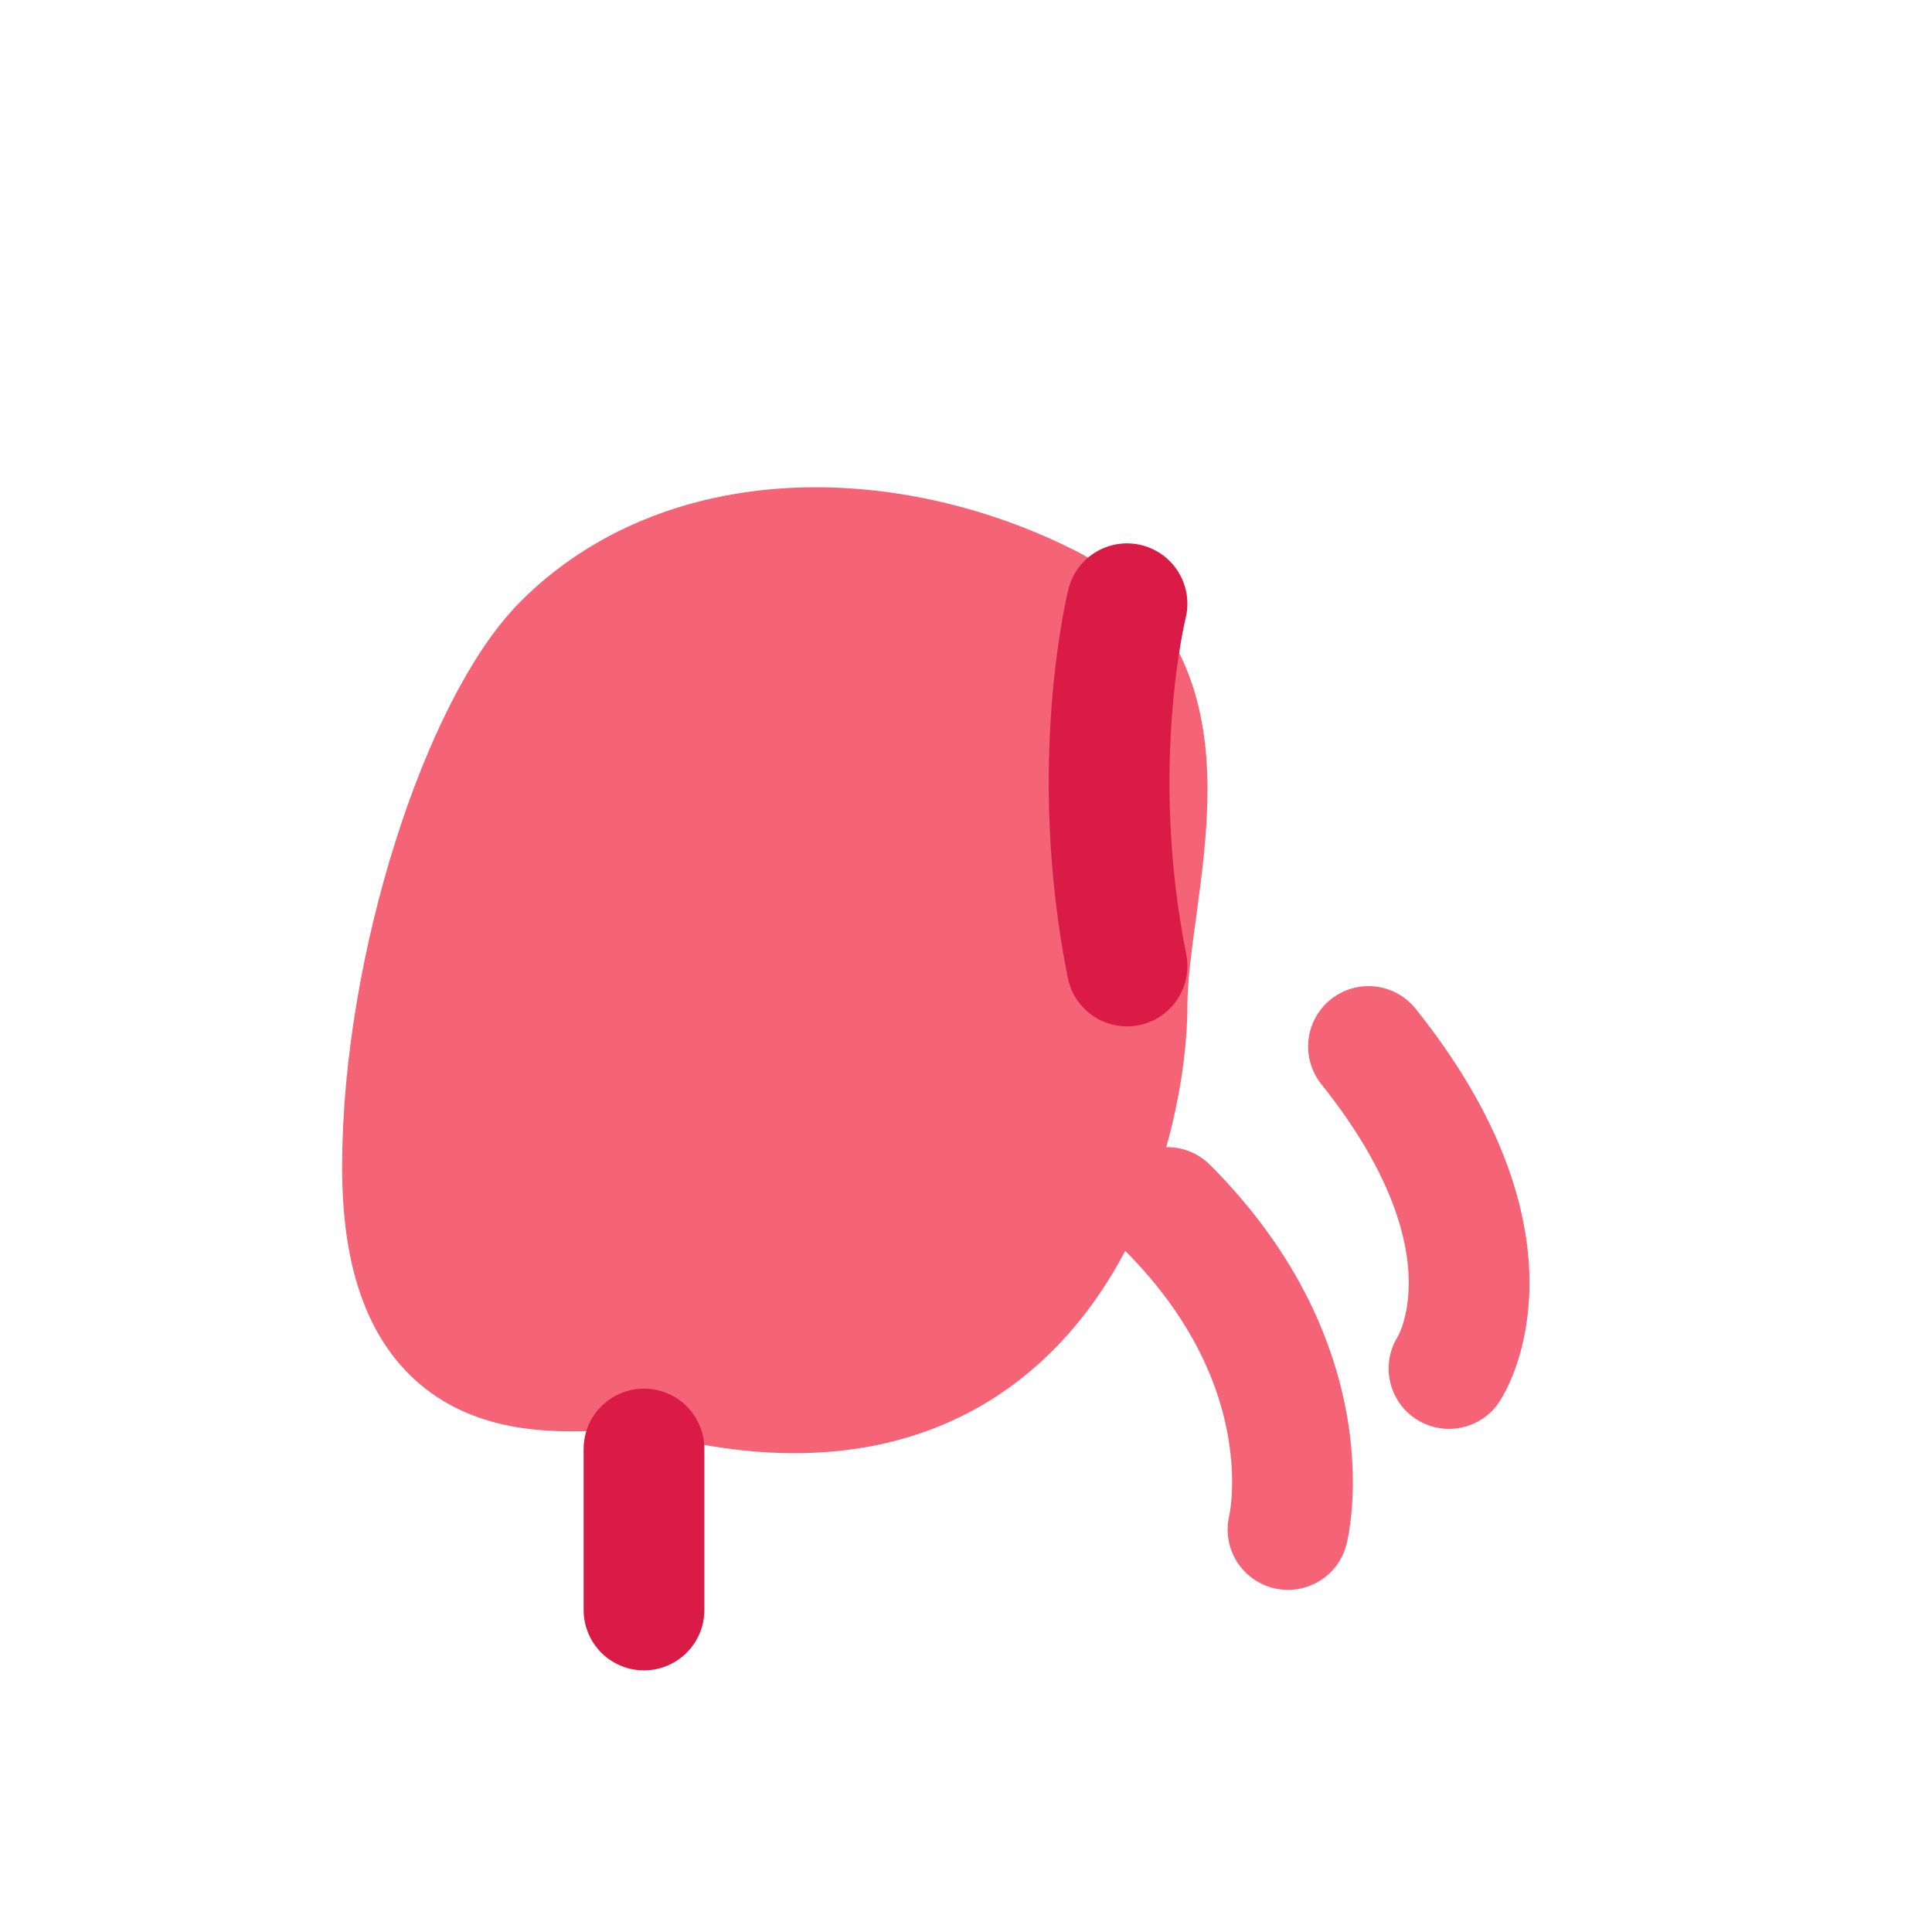 <svg width="24" height="24" viewBox="0 0 24 24" fill="none" xmlns="http://www.w3.org/2000/svg">
  <path d="M8 17C7 17 5 17.5 5 14.5C5 12 6 8.999 7 7.999C8.5 6.5 11 6.5 13 7.5C15 8.5 14 11 14 12.5C14 14 13 18.5 8 17Z" fill="#F56476" stroke="#F56476" stroke-width="1.5" stroke-linecap="round" stroke-linejoin="round"/>
  <path d="M14 7.5C14 7.5 13.5 9.5 14 12" stroke="#D91B45" stroke-width="1.5" stroke-linecap="round" stroke-linejoin="round"/>
  <path d="M8 18V20" stroke="#D91B45" stroke-width="1.5" stroke-linecap="round" stroke-linejoin="round"/>
  <path d="M16 19C16 19 16.5 17 14.5 15" stroke="#F56476" stroke-width="1.5" stroke-linecap="round" stroke-linejoin="round"/>
  <path d="M18 17C18 17 19 15.5 17 13" stroke="#F56476" stroke-width="1.5" stroke-linecap="round" stroke-linejoin="round"/>
</svg>